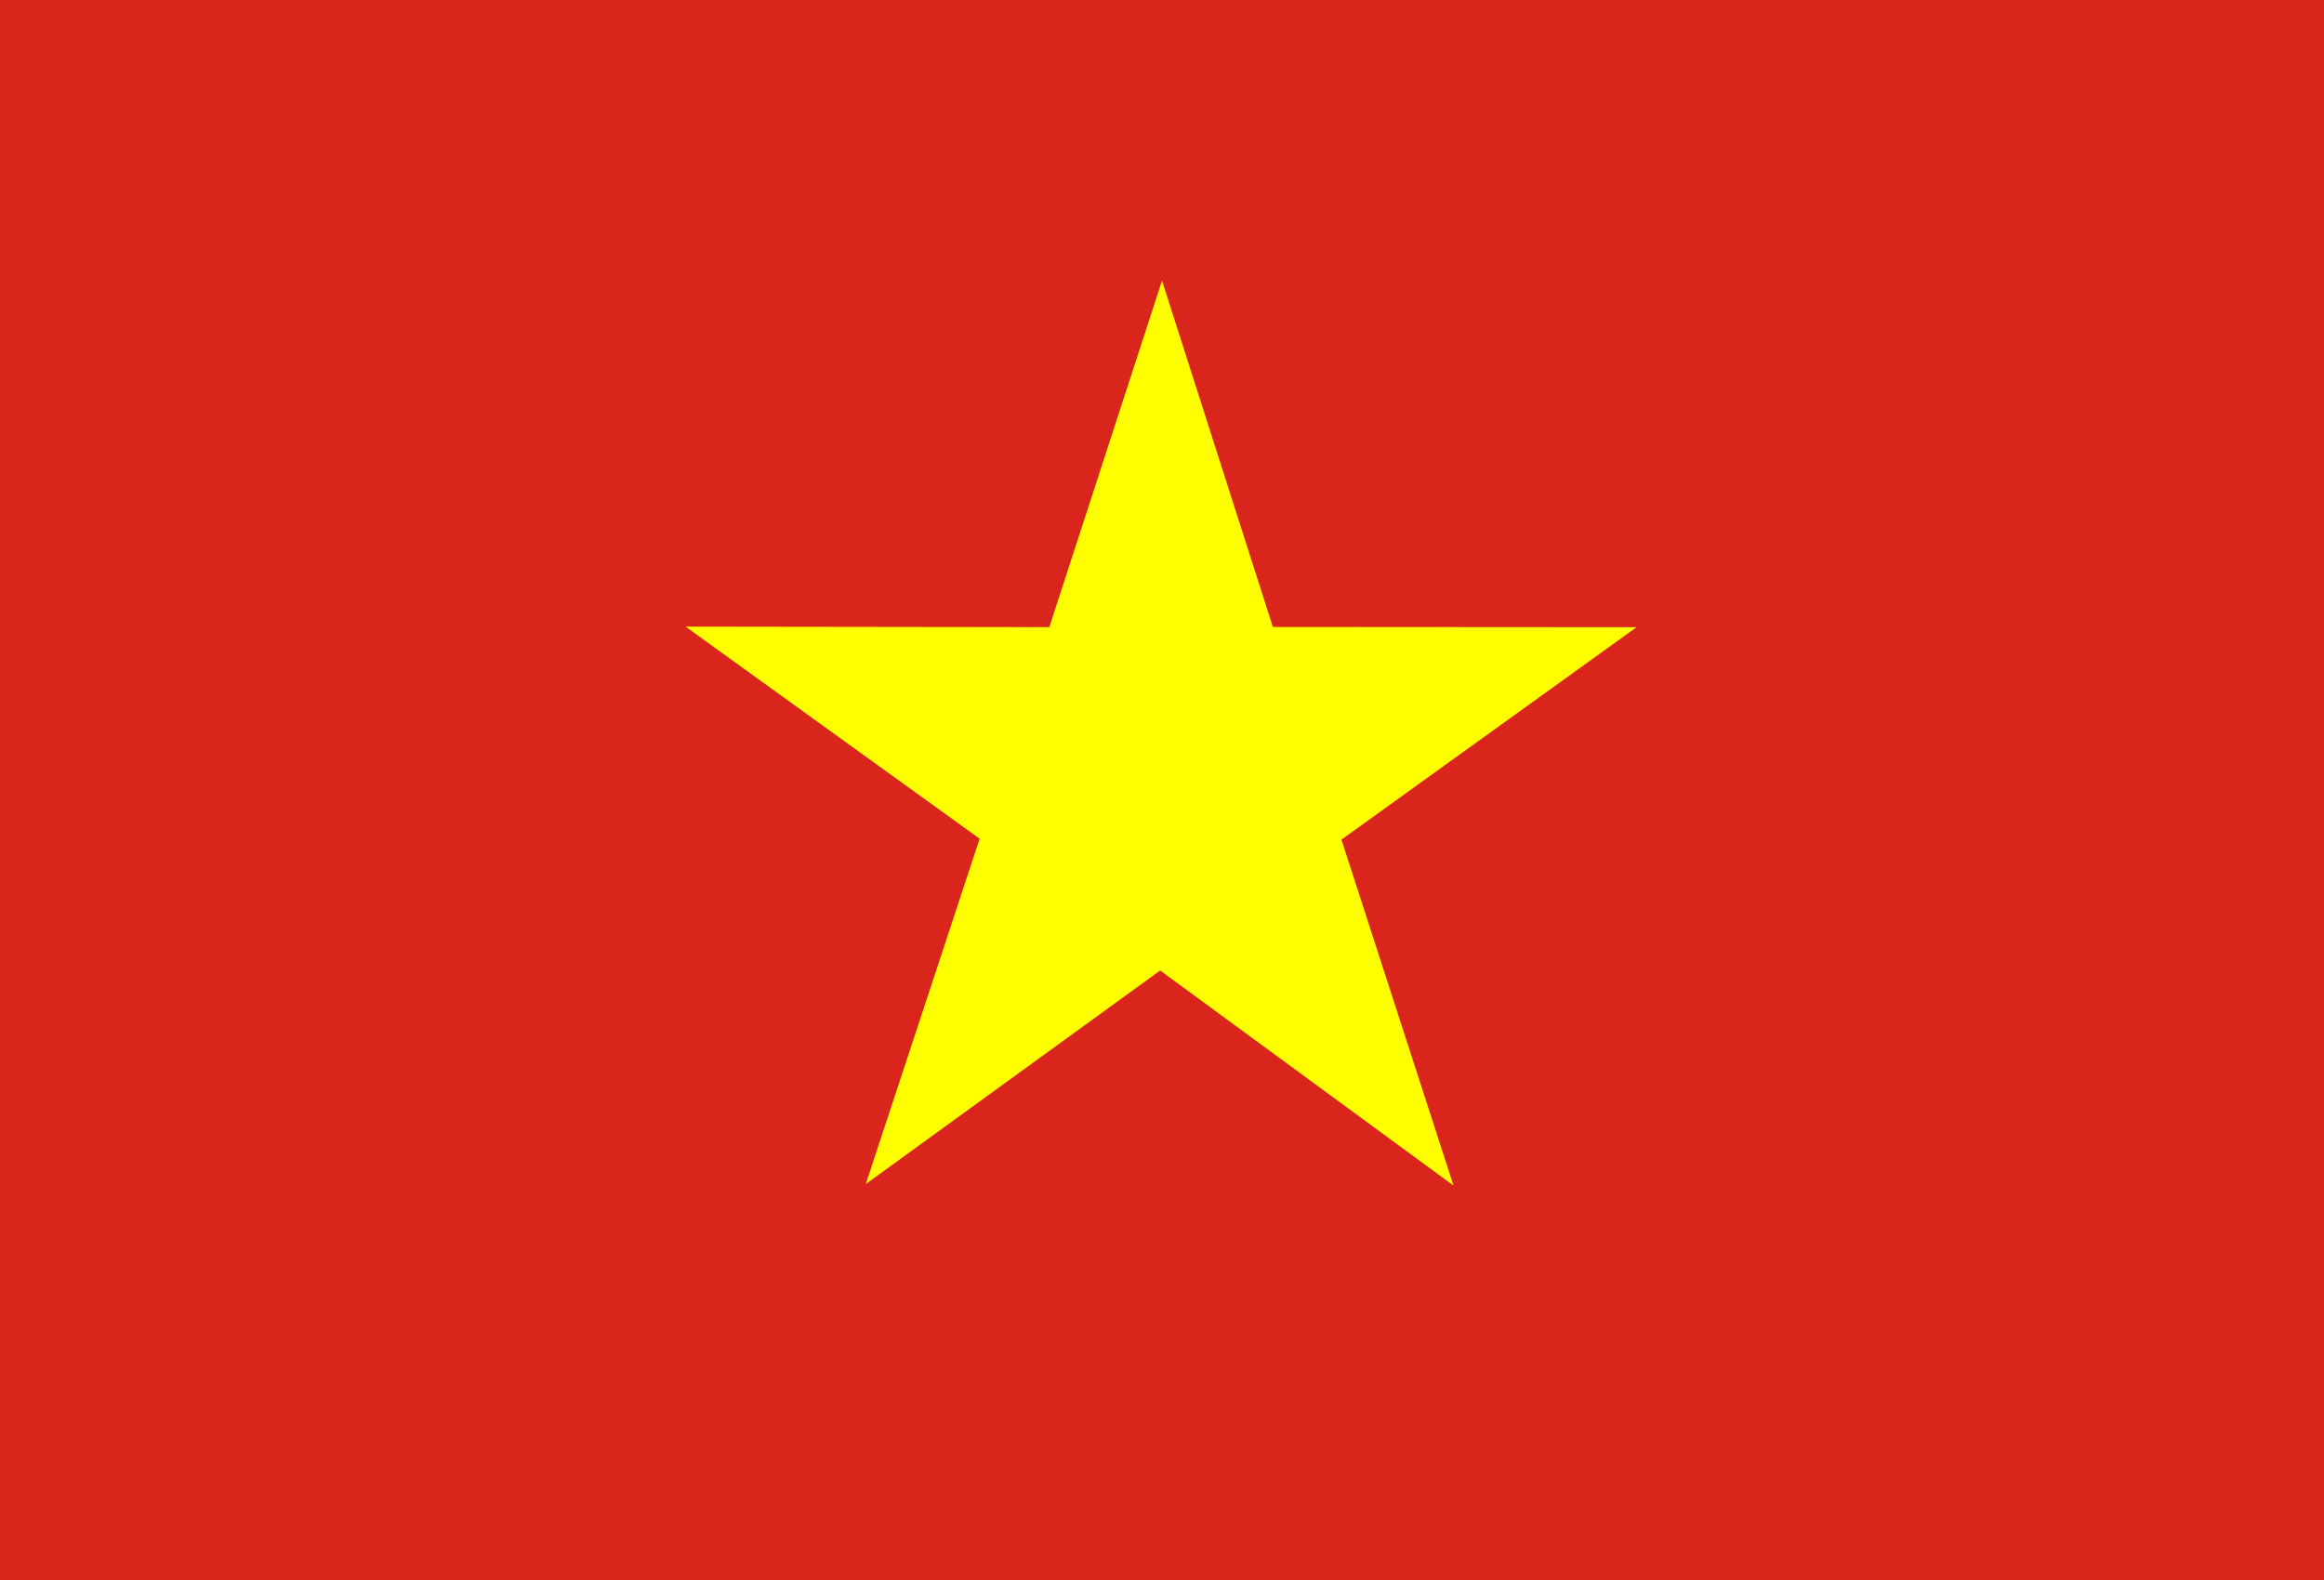 <svg id="country_vietnam" xmlns="http://www.w3.org/2000/svg" width="100" height="68" viewBox="0 0 100 68">
  <defs>
    <style>
      .cls-1 {
        fill: #da251d;
      }

      .cls-2 {
        fill: #ff0;
        fill-rule: evenodd;
      }
    </style>
  </defs>
  <rect class="cls-1" width="100" height="68"/>
  <path id="Polygon_1" data-name="Polygon 1" class="cls-2" d="M62.543,51.024L49.921,41.768,37.253,50.96l4.9-14.864L29.5,26.969,45.151,26.99,50,12.076l4.77,14.907,15.651,0.01-12.7,9.143Z"/>
</svg>
